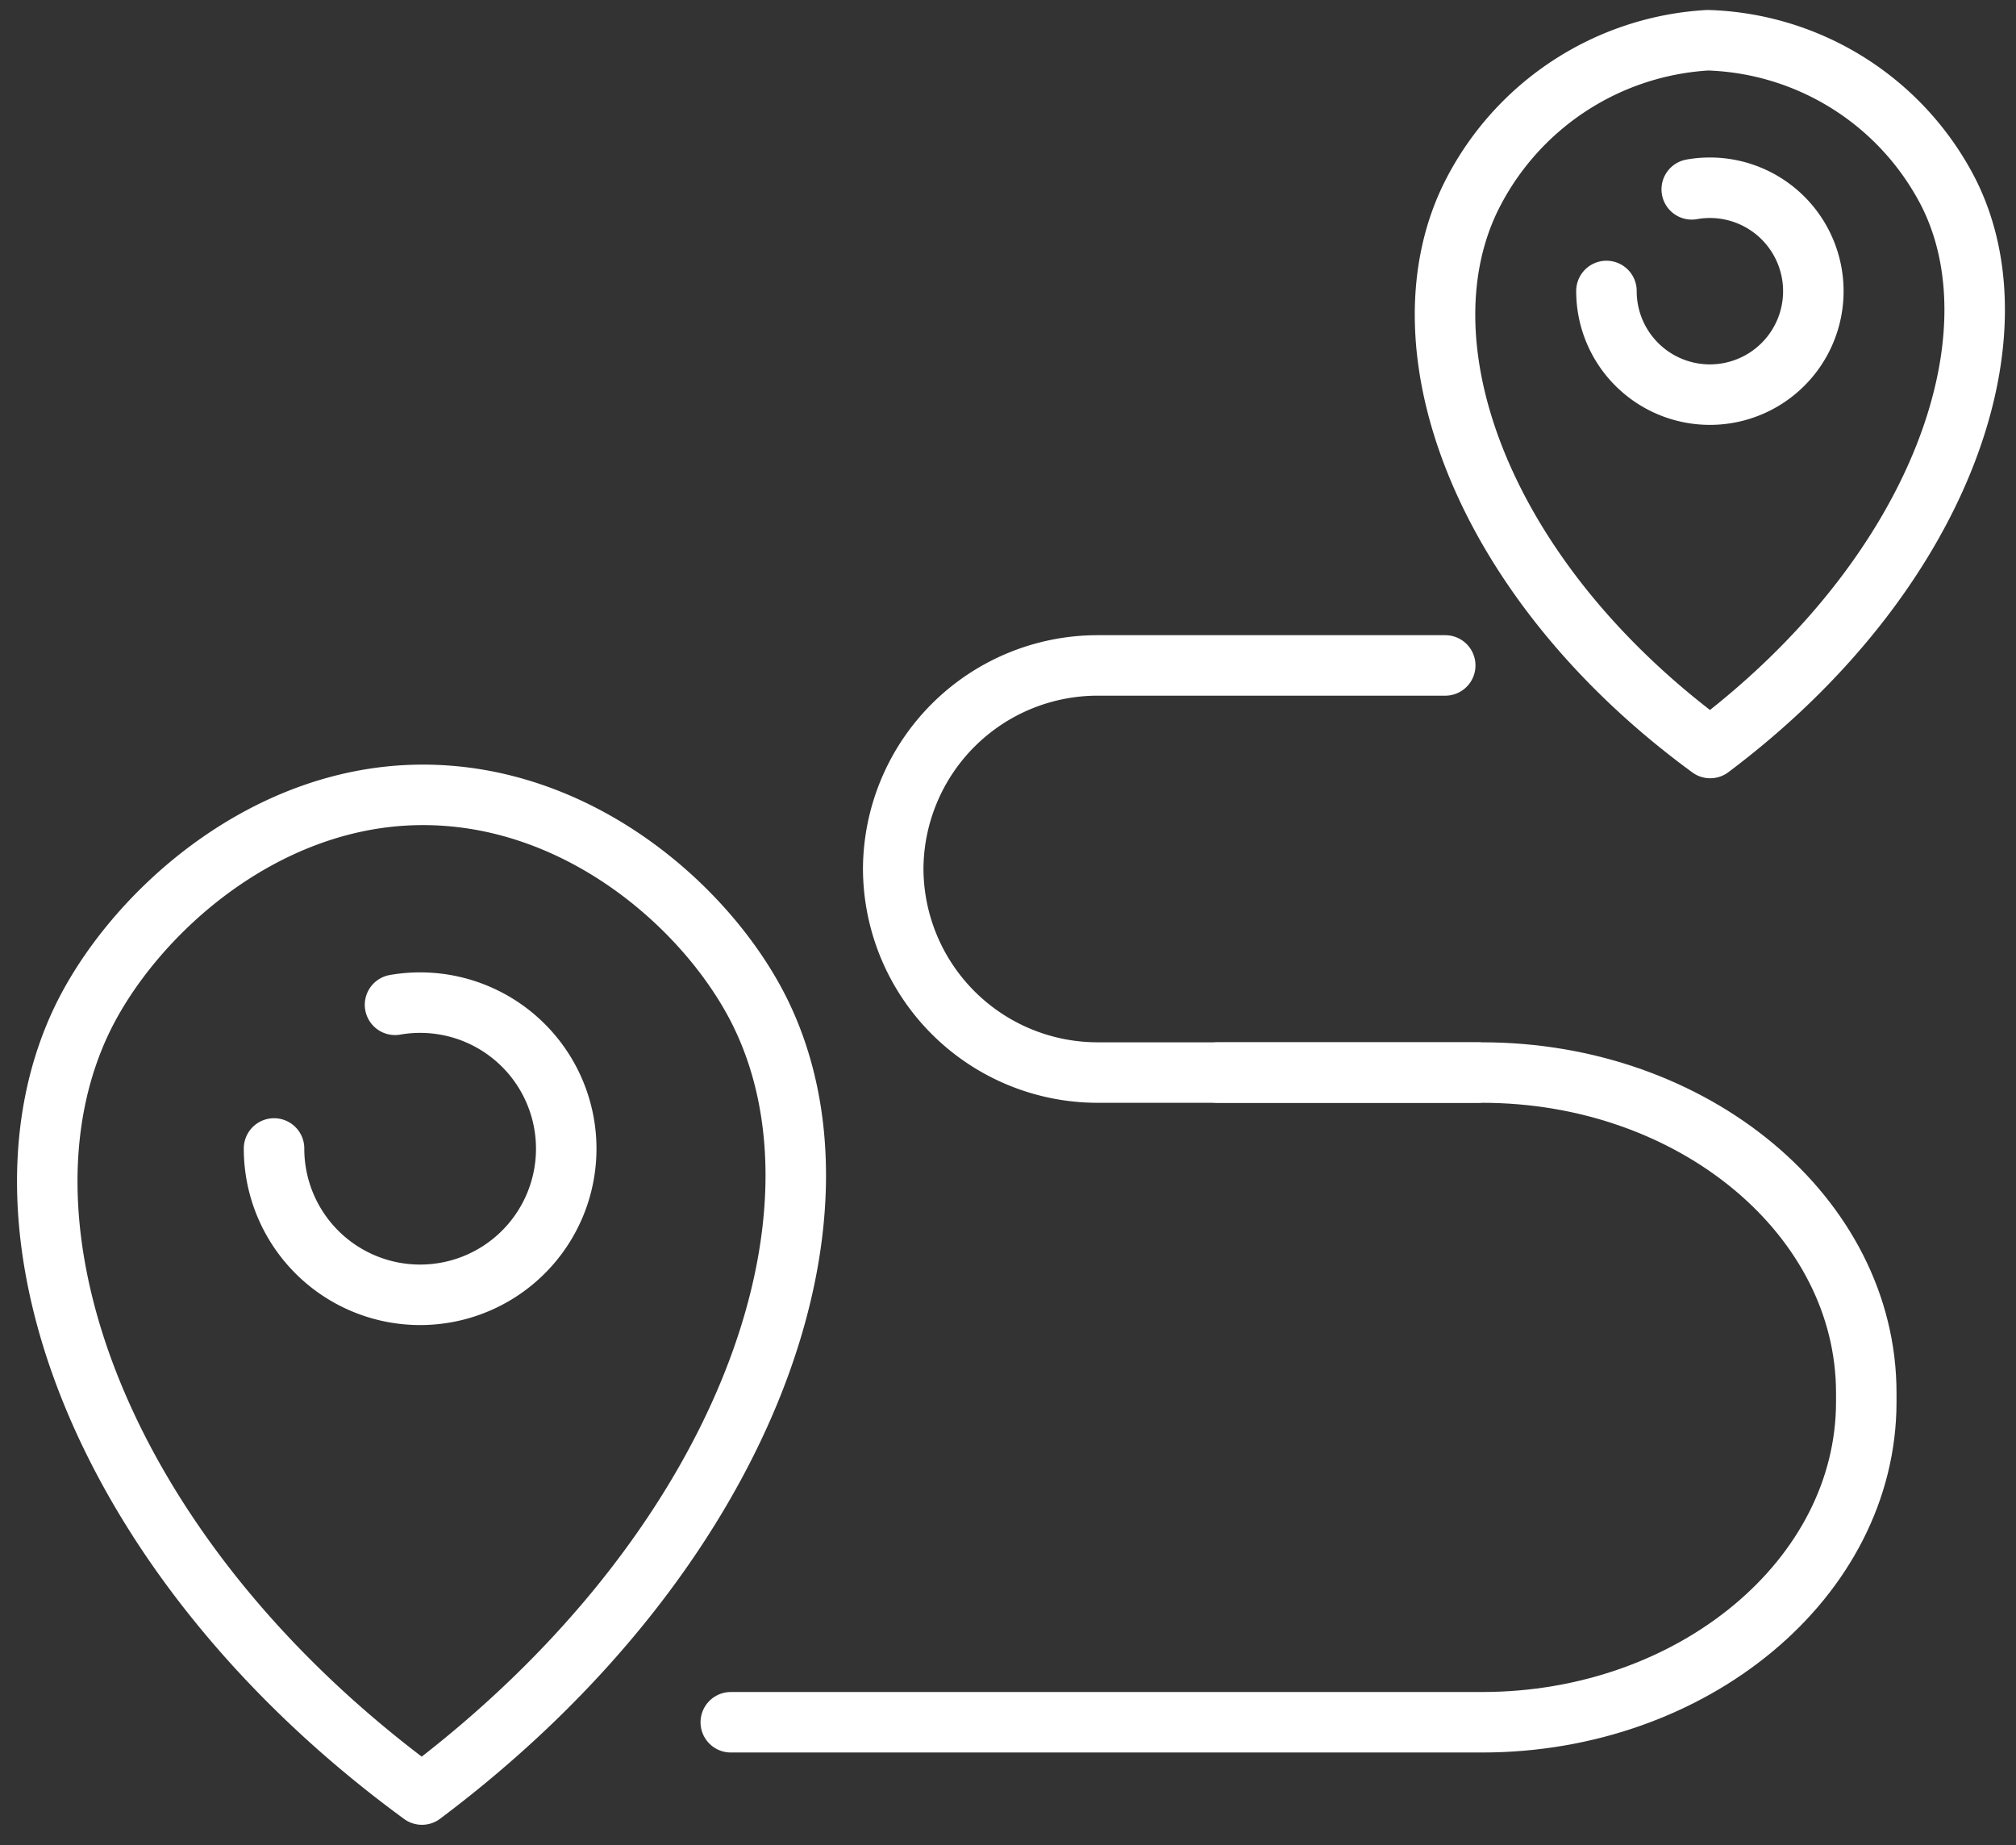 <svg id="Слой_1" data-name="Слой 1" xmlns="http://www.w3.org/2000/svg" viewBox="0 0 66.65 61"><rect x="0" y="0" width="66.65" height="61" fill="#333333" stroke="none"/><defs><style>.cls-1{fill:none;stroke:#fff;stroke-linecap:round;stroke-linejoin:round;stroke-width:2px;}</style></defs><title>Монтажная область 2</title><path class="cls-1" d="M25.06,33.33c-1.74-3.39-6-7.12-11.22-7.05s-9.46,4-11.11,7.39c-3.39,7,.68,17.95,11.22,25.66C24.59,51.35,28.58,40.22,25.06,33.33Zm-12-.11a4.83,4.83,0,1,1-4,4.75"/><path class="cls-1" d="M64.4,6.33a9.26,9.26,0,0,0-7.94-5A9.34,9.34,0,0,0,48.6,6.57c-2.4,5,.48,12.7,7.94,18.16C64.07,19.08,66.89,11.2,64.4,6.33Zm-8.47-.07a3.42,3.42,0,1,1-2.82,3.36"/><path class="cls-1" d="M40.26,35.46H49c7,0,12.7,4.76,12.7,10.59v.3c0,5.82-5.72,10.59-12.7,10.59H24.16"/><path class="cls-1" d="M48.85,35.46H36.27a6.76,6.76,0,0,1-6.74-6.74h0A6.76,6.76,0,0,1,36.27,22H47.78"/></svg>